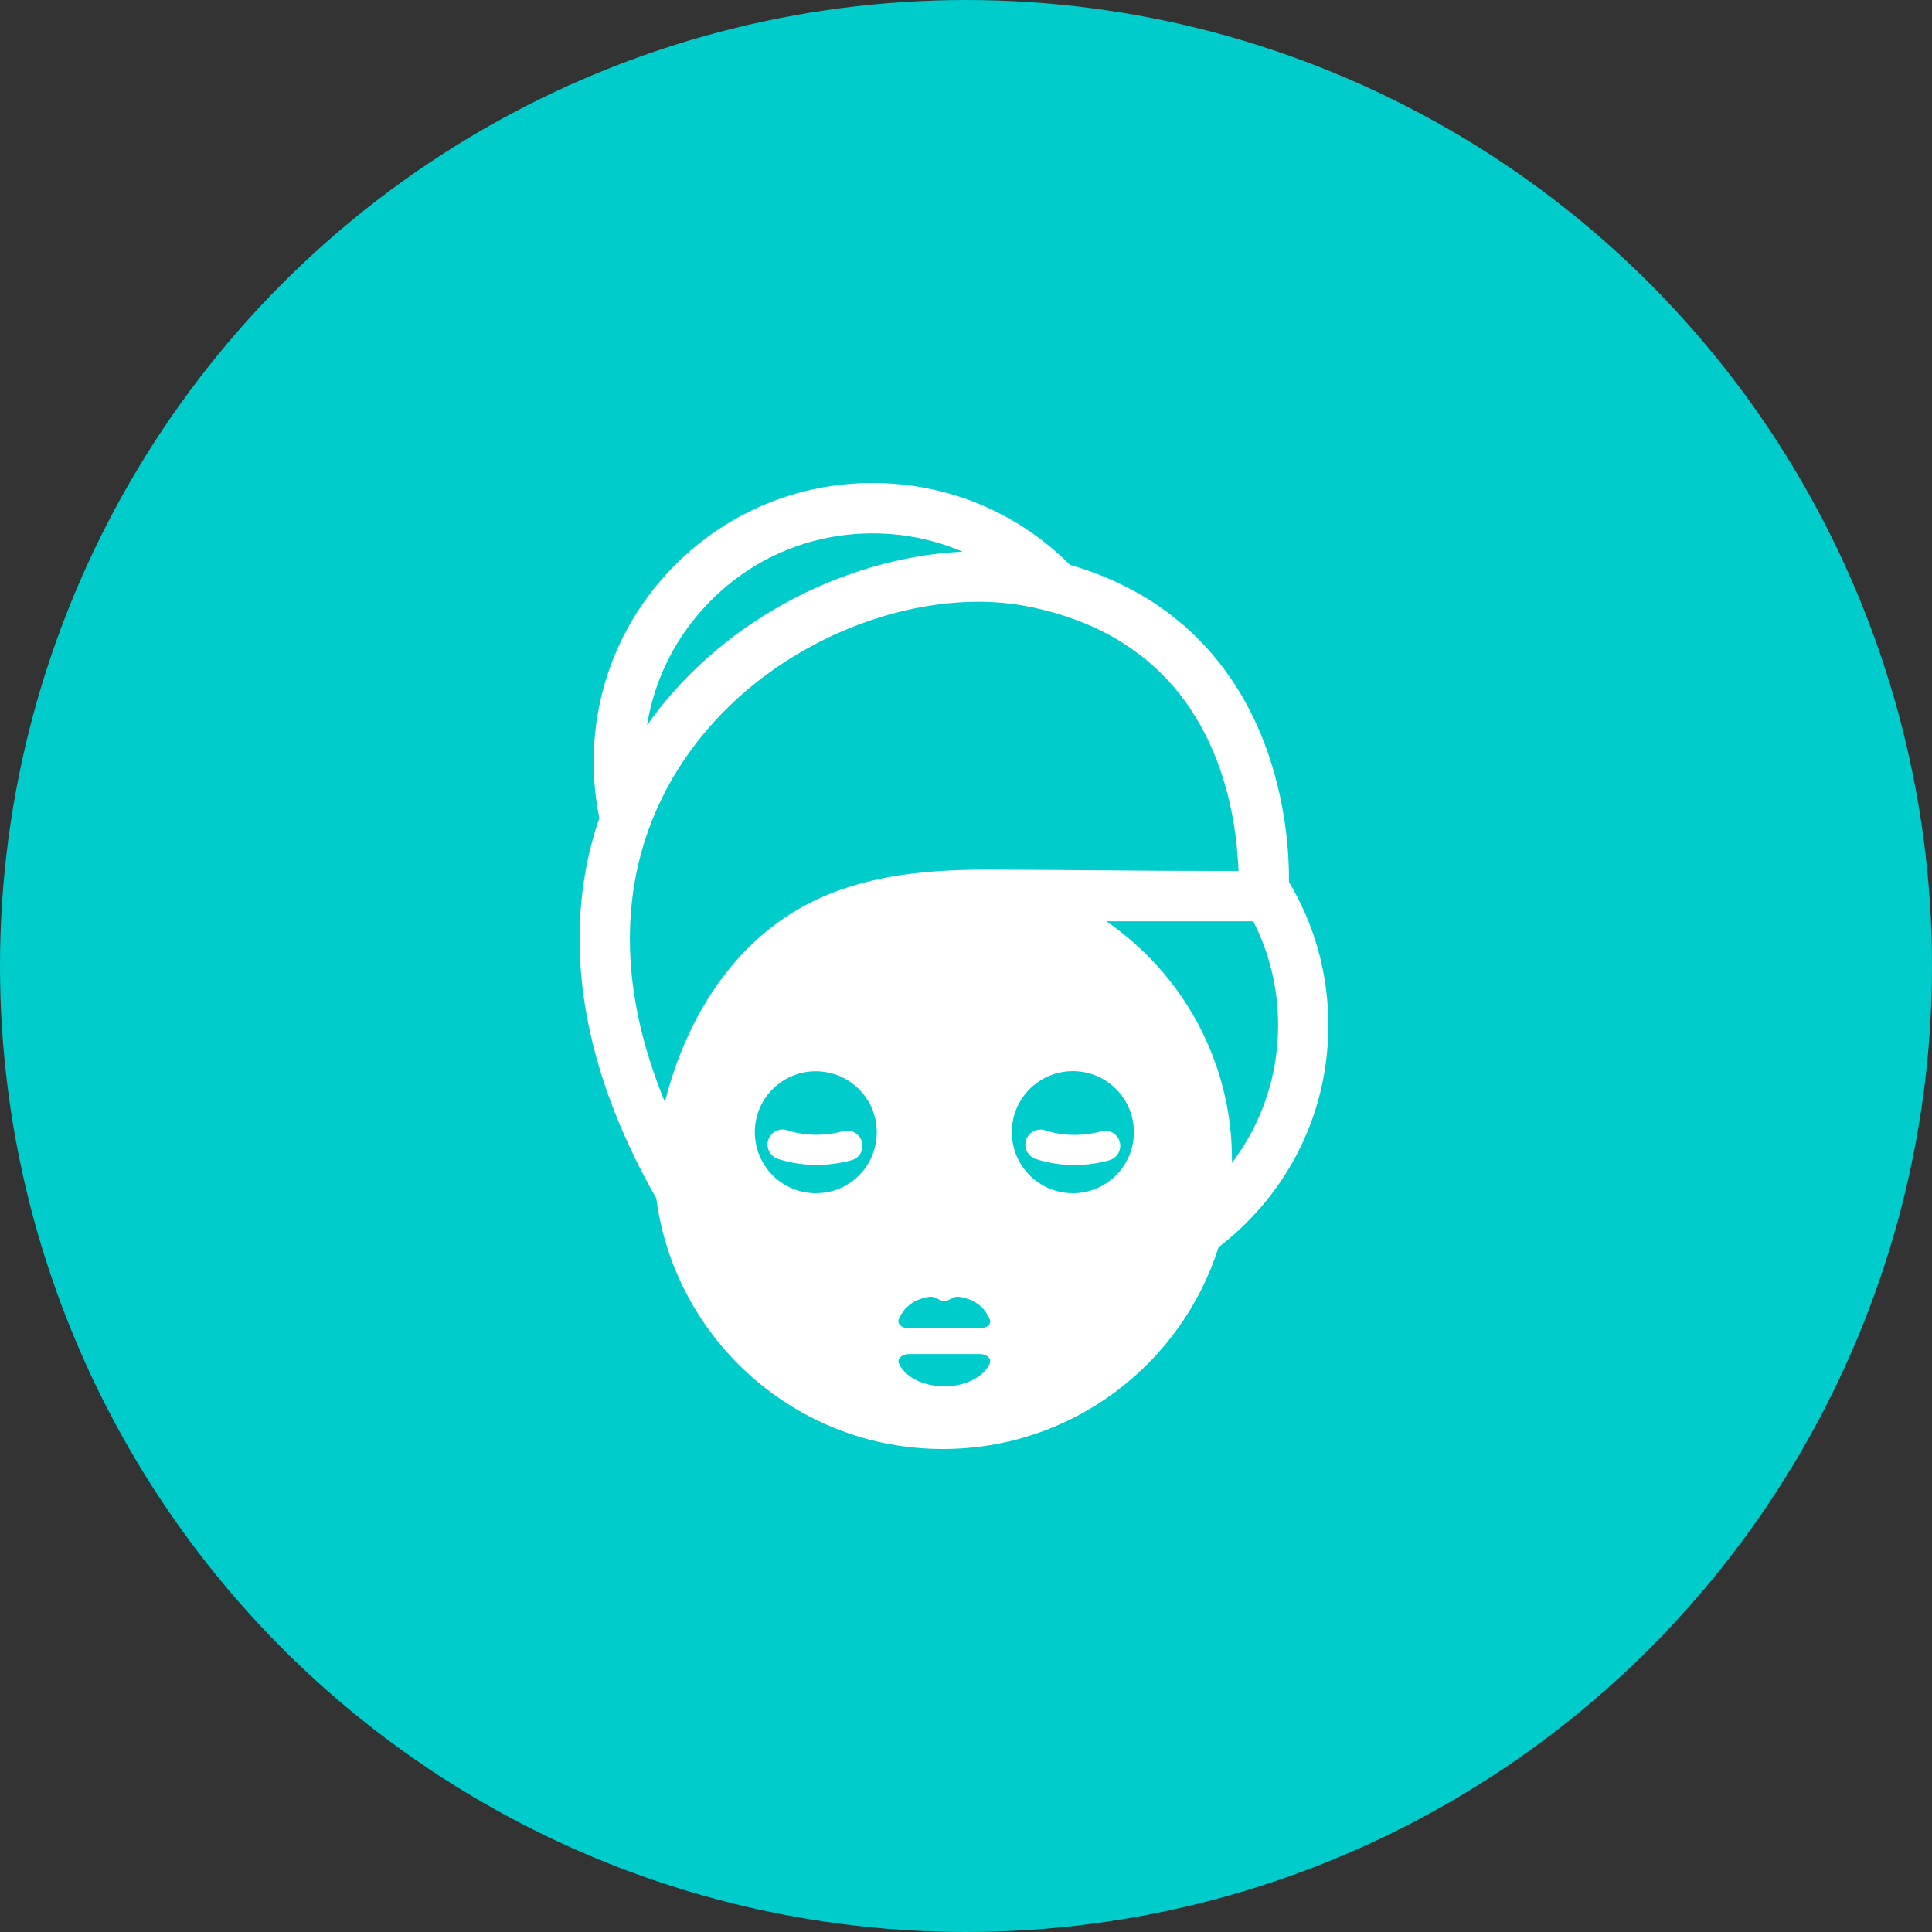 <svg width="60" height="60" viewBox="0 0 60 60" fill="none" xmlns="http://www.w3.org/2000/svg">
<rect x="0" y="0" width="60" height="60" fill="#333333" stroke="none"/>
<g id="Icon">
<circle id="Ellipse 1" cx="30" cy="30" r="30" fill="#00CCCC"/>
<g id="Spa">
<path id="Vector" d="M39.277 23.107C38.754 21.724 37.982 20.552 36.981 19.619C35.958 18.666 34.698 17.968 33.228 17.54C33.228 17.54 33.228 17.54 33.225 17.537C31.589 15.901 29.412 15 27.098 15C24.783 15 22.61 15.901 20.974 17.537C19.338 19.172 18.437 21.349 18.437 23.663C18.437 24.255 18.497 24.836 18.613 25.406C18.165 26.71 17.962 28.092 18.006 29.537C18.081 31.992 18.878 34.569 20.37 37.197C20.373 37.2 20.377 37.206 20.38 37.209C20.961 41.607 24.724 45 29.281 45C33.294 45 36.693 42.367 37.844 38.732C38.151 38.498 38.442 38.244 38.717 37.966C40.353 36.33 41.253 34.154 41.253 31.839C41.253 30.247 40.828 28.721 40.03 27.392C40.037 26.581 39.955 24.899 39.277 23.107ZM33.319 37.056C32.271 37.056 31.423 36.208 31.423 35.16C31.423 34.113 32.271 33.265 33.319 33.265C34.366 33.265 35.214 34.113 35.214 35.16C35.214 36.208 34.363 37.056 33.319 37.056ZM34.357 28.611H38.92C39.427 29.6 39.693 30.698 39.693 31.839C39.693 33.403 39.189 34.889 38.26 36.114C38.26 36.083 38.26 36.049 38.26 36.017C38.26 32.943 36.712 30.228 34.357 28.611ZM38.464 27.048H37.829C35.427 27.048 33.031 27.01 30.626 27.007C28.881 27.007 27.095 27.163 25.5 27.873C22.891 29.034 21.327 31.536 20.649 34.222C20.611 34.132 20.577 34.041 20.539 33.95C19.939 32.418 19.61 30.923 19.567 29.487C19.551 28.996 19.57 28.514 19.62 28.042C19.667 27.604 19.742 27.173 19.845 26.75C19.948 26.325 20.079 25.912 20.239 25.506C20.42 25.049 20.636 24.602 20.886 24.17C21.85 22.516 23.304 21.114 25.096 20.123C26.766 19.197 28.643 18.688 30.375 18.688C30.926 18.688 31.458 18.738 31.958 18.841C32.105 18.872 32.252 18.903 32.393 18.938C32.853 19.05 33.29 19.194 33.7 19.363C34.151 19.551 34.573 19.77 34.961 20.026C36.252 20.867 37.203 22.075 37.8 23.642C38.019 24.217 38.166 24.783 38.266 25.302C38.357 25.768 38.407 26.197 38.432 26.56C38.451 26.735 38.46 26.901 38.464 27.048ZM27.101 16.564C28.077 16.564 29.021 16.761 29.894 17.133C28.039 17.218 26.087 17.787 24.342 18.753C22.622 19.707 21.171 20.996 20.095 22.519C20.33 21.058 21.015 19.713 22.081 18.647C23.42 17.302 25.202 16.564 27.101 16.564ZM25.337 37.056C24.289 37.056 23.442 36.208 23.442 35.16C23.442 34.573 23.707 34.05 24.127 33.703C24.336 33.531 24.58 33.403 24.849 33.331C25.005 33.29 25.168 33.268 25.334 33.268C25.437 33.268 25.537 33.278 25.637 33.293C26.541 33.437 27.229 34.219 27.229 35.164C27.229 35.526 27.126 35.867 26.951 36.155C26.81 36.383 26.625 36.577 26.407 36.727C26.184 36.881 25.928 36.987 25.653 37.031C25.553 37.047 25.446 37.056 25.337 37.056ZM30.738 42.342C30.554 42.754 29.994 43.055 29.328 43.055C28.662 43.055 28.099 42.754 27.917 42.342C27.852 42.198 28.011 42.051 28.233 42.051H30.429C30.648 42.051 30.804 42.195 30.738 42.342ZM30.426 41.256H28.23C28.008 41.256 27.852 41.109 27.914 40.965C28.067 40.618 28.352 40.352 28.862 40.274C28.924 40.265 28.987 40.274 29.046 40.302L29.187 40.371C29.275 40.415 29.378 40.415 29.465 40.371L29.603 40.302C29.659 40.274 29.725 40.265 29.788 40.274C30.297 40.349 30.582 40.618 30.735 40.965C30.804 41.112 30.648 41.256 30.426 41.256Z" fill="white"/>
<path id="Vector_2" d="M26.716 35.827C26.782 35.72 26.804 35.586 26.766 35.455C26.704 35.239 26.503 35.104 26.291 35.114C26.256 35.117 26.222 35.12 26.188 35.129C25.966 35.192 25.728 35.229 25.481 35.239C25.443 35.239 25.406 35.242 25.368 35.242C25.093 35.242 24.824 35.208 24.577 35.139C24.533 35.126 24.492 35.114 24.452 35.101C24.205 35.02 23.942 35.154 23.861 35.398C23.779 35.645 23.914 35.908 24.158 35.989C24.452 36.086 24.761 36.146 25.087 36.168C25.18 36.174 25.274 36.177 25.368 36.177C25.578 36.177 25.784 36.161 25.984 36.13C26.141 36.105 26.294 36.074 26.444 36.03C26.563 36.002 26.657 35.927 26.716 35.827Z" fill="white"/>
<path id="Vector_3" d="M34.194 35.136C33.938 35.208 33.663 35.245 33.375 35.245C33.053 35.245 32.737 35.195 32.459 35.104C32.212 35.023 31.949 35.157 31.867 35.401C31.786 35.648 31.921 35.911 32.164 35.992C32.543 36.118 32.95 36.18 33.375 36.18C33.75 36.18 34.11 36.13 34.451 36.033C34.701 35.961 34.845 35.702 34.773 35.455C34.704 35.208 34.444 35.064 34.194 35.136Z" fill="white"/>
</g>
</g>
</svg>
